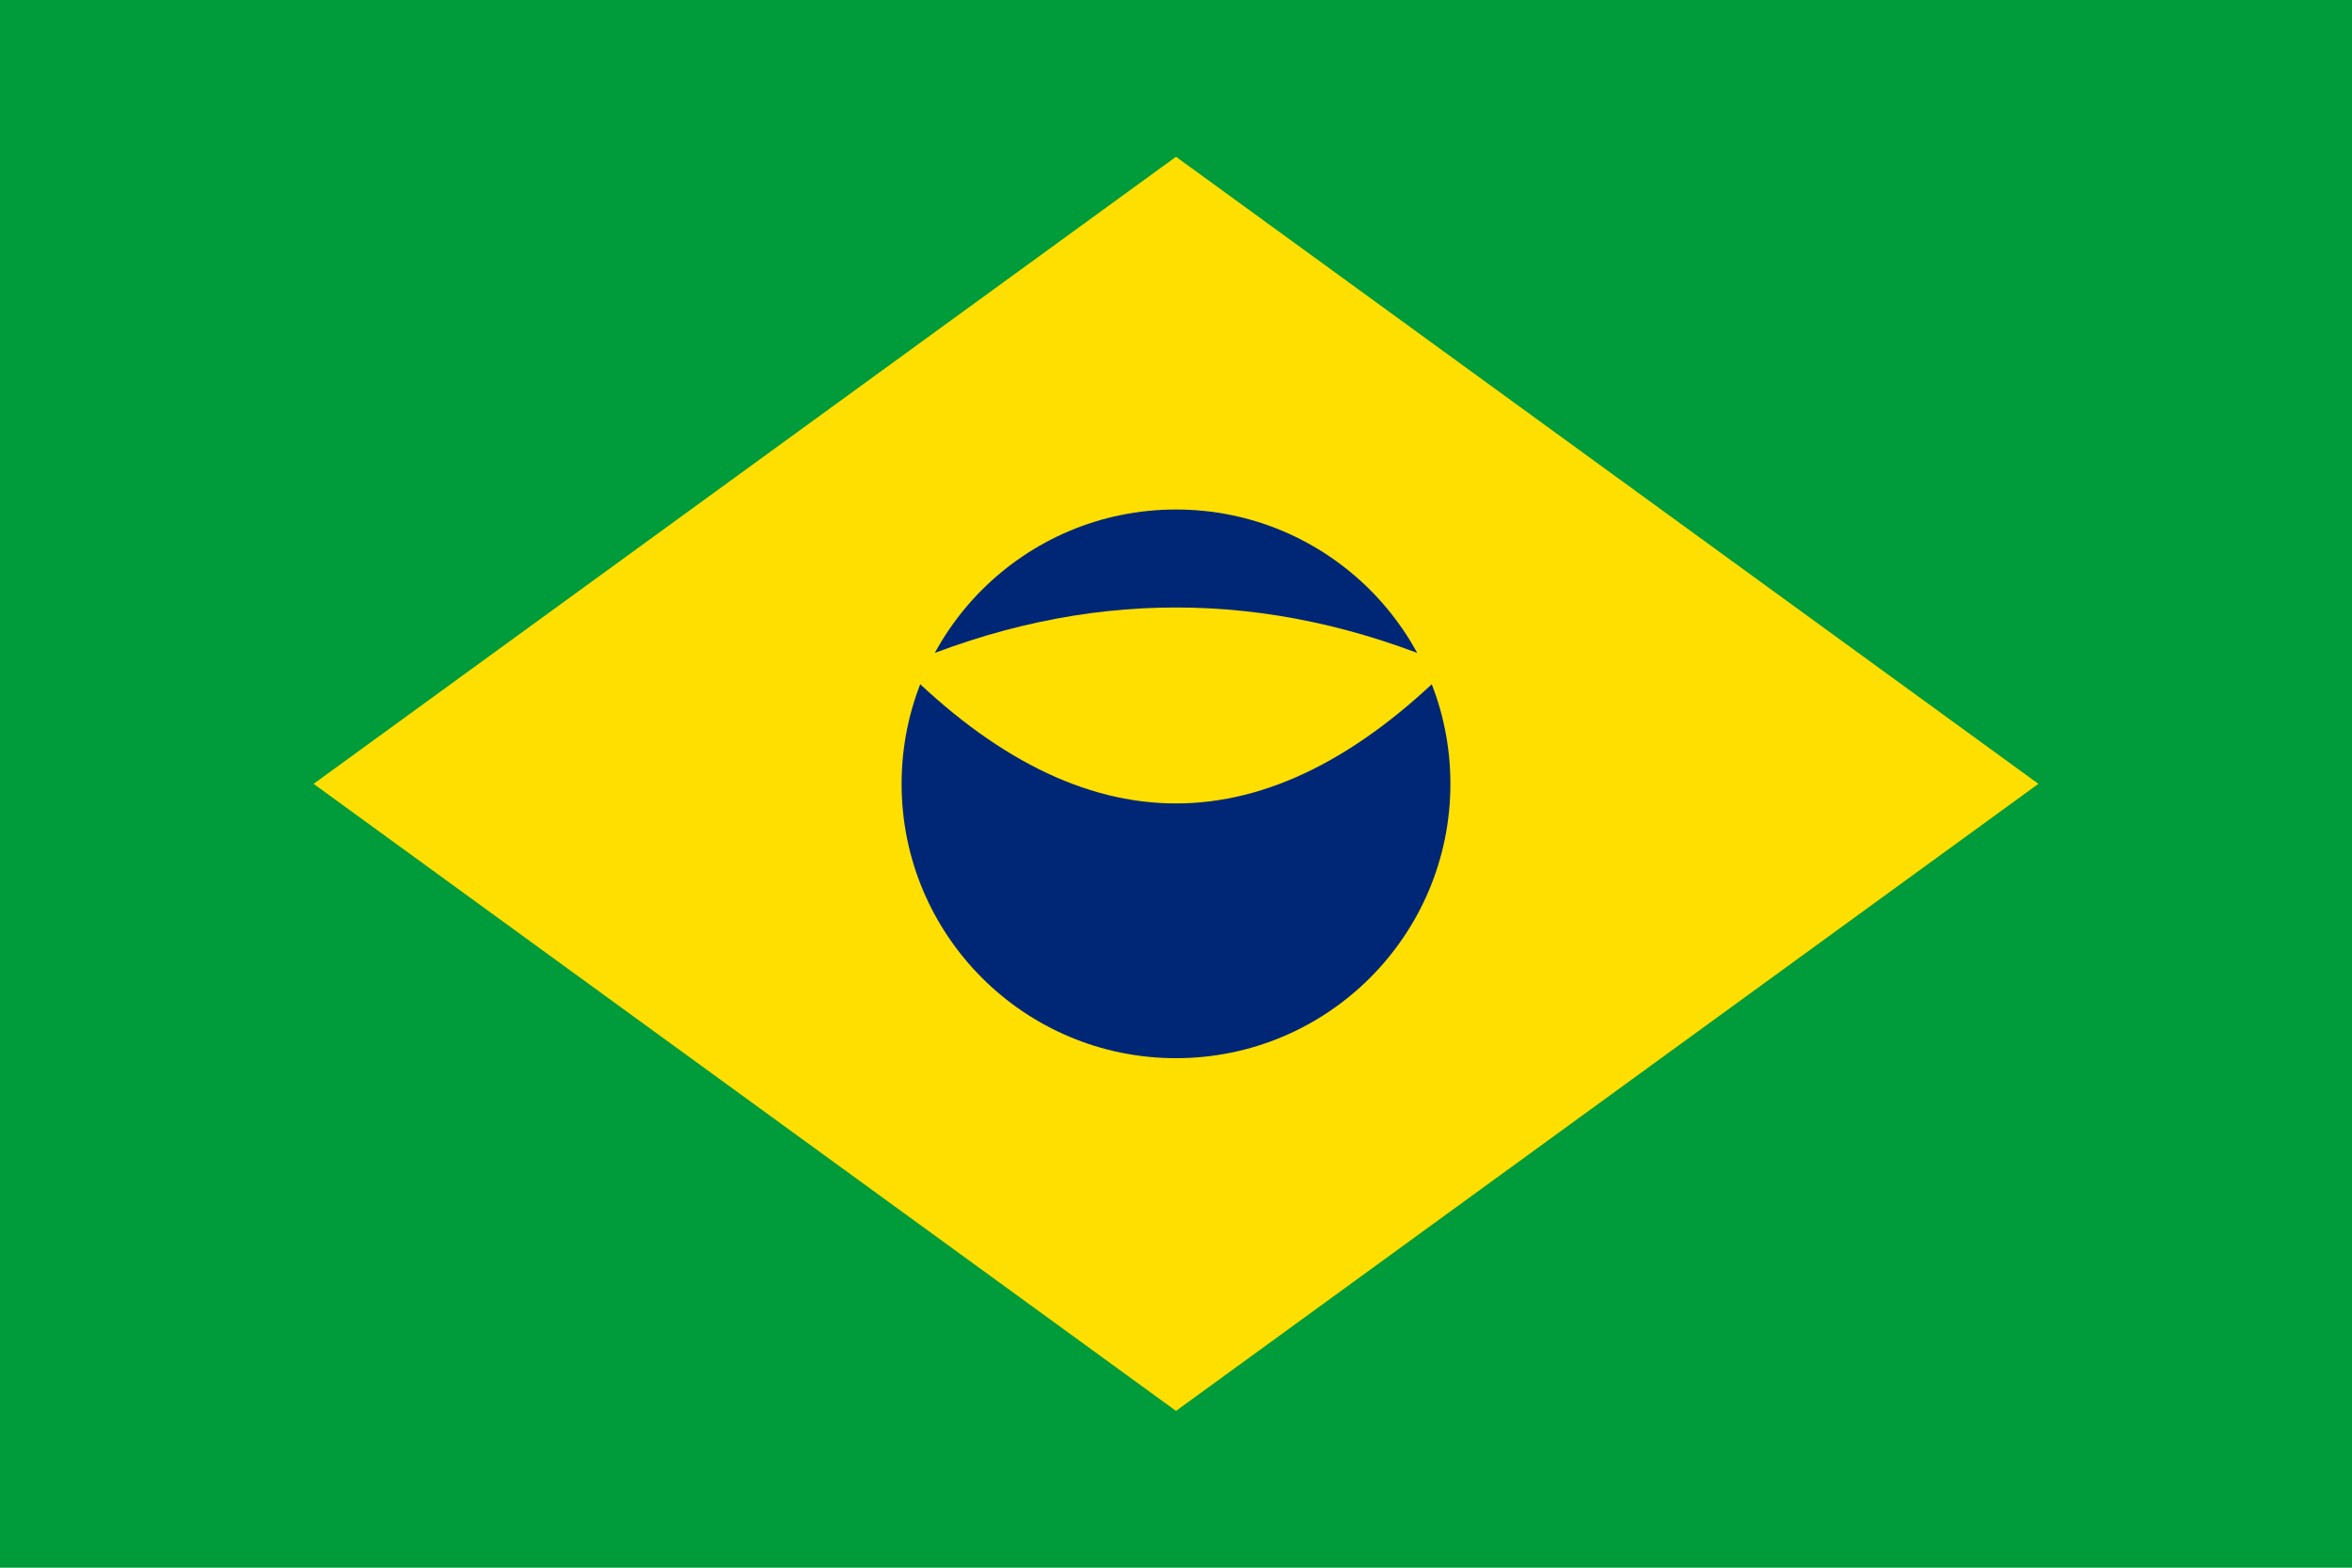 <svg xmlns="http://www.w3.org/2000/svg" viewBox="0 0 30 20">
  <rect fill="#009B3A" width="30" height="20"/>
  <polygon fill="#FEDF00" points="15,2 26,10 15,18 4,10"/>
  <circle fill="#002776" cx="15" cy="10" r="3.5"/>
  <path fill="#FEDF00" d="M11.5,8.5 Q15,7 18.5,8.5 Q15,12 11.5,8.5"/>
</svg>